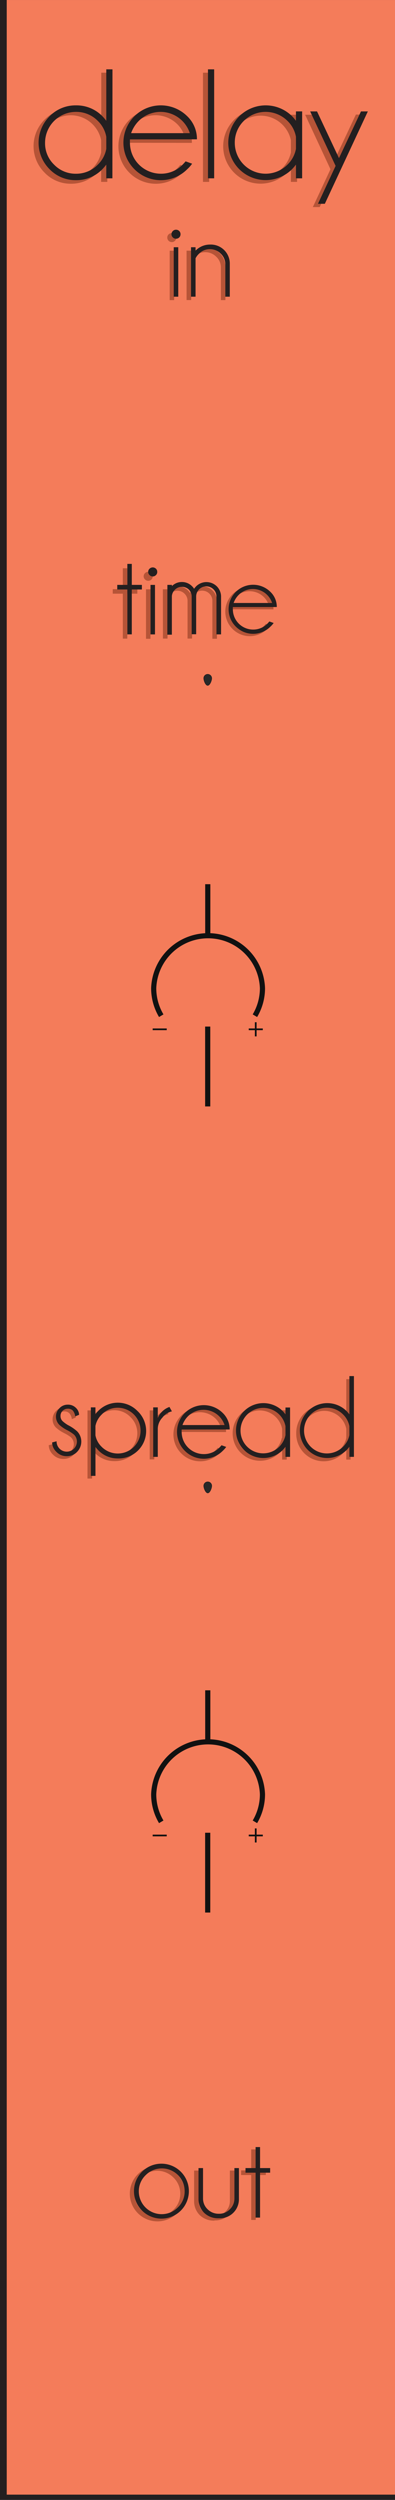 <?xml version="1.0" encoding="UTF-8" standalone="no"?>
<!-- Created with Inkscape (http://www.inkscape.org/) -->

<svg
   xmlns:dc="http://purl.org/dc/elements/1.1/"
   xmlns:cc="http://creativecommons.org/ns#"
   xmlns:rdf="http://www.w3.org/1999/02/22-rdf-syntax-ns#"
   xmlns:svg="http://www.w3.org/2000/svg"
   xmlns="http://www.w3.org/2000/svg"
   xmlns:sodipodi="http://sodipodi.sourceforge.net/DTD/sodipodi-0.dtd"
   xmlns:inkscape="http://www.inkscape.org/namespaces/inkscape"
   width="20.32mm"
   height="128.5mm"
   viewBox="0 0 20.32 128.5"
   version="1.1"
   id="svg8"
   inkscape:version="0.92.4 (5da689c313, 2019-01-14)"
   sodipodi:docname="delay.svg">
  <defs
     id="defs2">
    <clipPath
       id="clipPath833"
       clipPathUnits="userSpaceOnUse">
      <path
         inkscape:connector-curvature="0"
         id="path831"
         d="M 0,364.252 H 57.6 V 0 H 0 Z" />
    </clipPath>
    <clipPath
       id="clipPath859"
       clipPathUnits="userSpaceOnUse">
      <path
         inkscape:connector-curvature="0"
         id="path857"
         d="M 0,364.252 H 57.6 V 0 H 0 Z" />
    </clipPath>
    <clipPath
       id="clipPath907"
       clipPathUnits="userSpaceOnUse">
      <path
         inkscape:connector-curvature="0"
         id="path905"
         d="M 0,364.252 H 57.6 V 0 H 0 Z" />
    </clipPath>
    <clipPath
       id="clipPath969"
       clipPathUnits="userSpaceOnUse">
      <path
         inkscape:connector-curvature="0"
         id="path967"
         d="M 0,364.252 H 57.6 V 0 H 0 Z" />
    </clipPath>
    <clipPath
       id="clipPath1135"
       clipPathUnits="userSpaceOnUse">
      <path
         inkscape:connector-curvature="0"
         id="path1133"
         d="M 0,364.252 H 57.6 V 0 H 0 Z" />
    </clipPath>
    <clipPath
       id="clipPath1161"
       clipPathUnits="userSpaceOnUse">
      <path
         inkscape:connector-curvature="0"
         id="path1159"
         d="M 0,364.252 H 57.6 V 0 H 0 Z" />
    </clipPath>
    <clipPath
       id="clipPath1209"
       clipPathUnits="userSpaceOnUse">
      <path
         inkscape:connector-curvature="0"
         id="path1207"
         d="M 0,364.252 H 57.6 V 0 H 0 Z" />
    </clipPath>
    <clipPath
       id="clipPath1315"
       clipPathUnits="userSpaceOnUse">
      <path
         inkscape:connector-curvature="0"
         id="path1313"
         d="M 0,364.252 H 57.6 V 0 H 0 Z" />
    </clipPath>
    <clipPath
       id="clipPath1631"
       clipPathUnits="userSpaceOnUse">
      <path
         inkscape:connector-curvature="0"
         id="path1629"
         d="M 0,364.252 H 57.6 V 0 H 0 Z" />
    </clipPath>
    <clipPath
       id="clipPath1904"
       clipPathUnits="userSpaceOnUse">
      <path
         inkscape:connector-curvature="0"
         id="path1902"
         d="M 0,364.252 H 57.6 V 0 H 0 Z" />
    </clipPath>
    <clipPath
       id="clipPath1914"
       clipPathUnits="userSpaceOnUse">
      <path
         inkscape:connector-curvature="0"
         id="path1912"
         d="m 16.958,292.046 h 23.684 v 23.685 H 16.958 Z" />
    </clipPath>
    <clipPath
       id="clipPath1922"
       clipPathUnits="userSpaceOnUse">
      <path
         inkscape:connector-curvature="0"
         id="path1920"
         d="M 16.457,316.231 H 41.155 V 291.533 H 16.457 Z" />
    </clipPath>
    <clipPath
       id="clipPath1926"
       clipPathUnits="userSpaceOnUse">
      <path
         inkscape:connector-curvature="0"
         id="path1924"
         d="M 16.457,316.23 H 41.155 V 291.533 H 16.457 Z" />
    </clipPath>
    <mask
       id="mask1928"
       height="1"
       width="1"
       y="0"
       x="0"
       maskUnits="userSpaceOnUse">
      <g
         id="g1946">
        <g
           id="g1944"
           clip-path="url(#clipPath1922)">
          <path
             inkscape:connector-curvature="0"
             id="path1930"
             style="fill:#000000;fill-opacity:1;fill-rule:nonzero;stroke:none"
             d="M 16.458,316.23 H 41.156 V 291.533 H 16.458 Z" />
          <g
             id="g1942">
            <g
               id="g1932" />
            <g
               id="g1940">
              <g
                 id="g1938"
                 clip-path="url(#clipPath1926)">
                <g
                   id="g1936"
                   transform="translate(28.806,315.731)">
                  <path
                     inkscape:connector-curvature="0"
                     id="path1934"
                     style="fill:#ffffff;fill-opacity:1;fill-rule:nonzero;stroke:none"
                     d="m 0,0 c 6.544,0 11.849,-5.305 11.849,-11.849 0,-6.544 -5.305,-11.848 -11.849,-11.848 -6.544,0 -11.849,5.304 -11.849,11.848 C -11.849,-5.305 -6.544,0 0,0" />
                </g>
              </g>
            </g>
          </g>
        </g>
      </g>
    </mask>
    <clipPath
       id="clipPath1954"
       clipPathUnits="userSpaceOnUse">
      <path
         inkscape:connector-curvature="0"
         id="path1952"
         d="M 16.457,316.231 H 41.155 V 291.533 H 16.457 Z" />
    </clipPath>
    <clipPath
       id="clipPath1974"
       clipPathUnits="userSpaceOnUse">
      <path
         inkscape:connector-curvature="0"
         id="path1972"
         d="M 17.742,314.946 H 39.87 V 292.818 H 17.742 Z" />
    </clipPath>
    <clipPath
       id="clipPath1978"
       clipPathUnits="userSpaceOnUse">
      <path
         inkscape:connector-curvature="0"
         id="path1976"
         d="M 17.742,314.946 H 39.87 V 292.818 H 17.742 Z" />
    </clipPath>
    <mask
       id="mask1980"
       height="1"
       width="1"
       y="0"
       x="0"
       maskUnits="userSpaceOnUse">
      <g
         id="g1998">
        <g
           id="g1996"
           clip-path="url(#clipPath1974)">
          <path
             inkscape:connector-curvature="0"
             id="path1982"
             style="fill:#000000;fill-opacity:1;fill-rule:nonzero;stroke:none"
             d="M 17.742,314.946 H 39.87 V 292.818 H 17.742 Z" />
          <g
             id="g1994">
            <g
               id="g1984" />
            <g
               id="g1992">
              <g
                 id="g1990"
                 clip-path="url(#clipPath1978)">
                <g
                   id="g1988"
                   transform="translate(28.806,314.696)">
                  <path
                     inkscape:connector-curvature="0"
                     id="path1986"
                     style="fill:#ffffff;fill-opacity:1;fill-rule:nonzero;stroke:none"
                     d="m 0,0 c 5.972,0 10.814,-4.841 10.814,-10.814 0,-5.972 -4.842,-10.814 -10.814,-10.814 -5.972,0 -10.814,4.842 -10.814,10.814 C -10.814,-4.841 -5.972,0 0,0" />
                </g>
              </g>
            </g>
          </g>
        </g>
      </g>
    </mask>
    <clipPath
       id="clipPath2006"
       clipPathUnits="userSpaceOnUse">
      <path
         inkscape:connector-curvature="0"
         id="path2004"
         d="M 17.742,314.946 H 39.87 V 292.818 H 17.742 Z" />
    </clipPath>
    <clipPath
       id="clipPath2026"
       clipPathUnits="userSpaceOnUse">
      <path
         inkscape:connector-curvature="0"
         id="path2024"
         d="m 17.992,303.882 c 0,-5.972 4.842,-10.814 10.814,-10.814 v 0 c 5.973,0 10.814,4.842 10.814,10.814 v 0 c 0,5.973 -4.841,10.814 -10.814,10.814 v 0 c -5.972,0 -10.814,-4.841 -10.814,-10.814" />
    </clipPath>
    <clipPath
       id="clipPath2038"
       clipPathUnits="userSpaceOnUse">
      <path
         inkscape:connector-curvature="0"
         id="path2036"
         d="m 16.958,292.046 h 23.684 v 23.685 H 16.958 Z" />
    </clipPath>
    <clipPath
       id="clipPath2046"
       clipPathUnits="userSpaceOnUse">
      <path
         inkscape:connector-curvature="0"
         id="path2044"
         d="M 20.414,312.275 H 37.199 V 295.489 H 20.414 Z" />
    </clipPath>
    <clipPath
       id="clipPath2050"
       clipPathUnits="userSpaceOnUse">
      <path
         inkscape:connector-curvature="0"
         id="path2048"
         d="M 20.414,312.274 H 37.199 V 295.489 H 20.414 Z" />
    </clipPath>
    <mask
       id="mask2052"
       height="1"
       width="1"
       y="0"
       x="0"
       maskUnits="userSpaceOnUse">
      <g
         id="g2070">
        <g
           id="g2068"
           clip-path="url(#clipPath2046)">
          <path
             inkscape:connector-curvature="0"
             id="path2054"
             style="fill:#000000;fill-opacity:1;fill-rule:nonzero;stroke:none"
             d="M 20.414,312.274 H 37.2 V 295.489 H 20.414 Z" />
          <g
             id="g2066">
            <g
               id="g2056" />
            <g
               id="g2064">
              <g
                 id="g2062"
                 clip-path="url(#clipPath2050)">
                <g
                   id="g2060"
                   transform="translate(28.806,311.774)">
                  <path
                     inkscape:connector-curvature="0"
                     id="path2058"
                     style="fill:#ffffff;fill-opacity:0.77;fill-rule:nonzero;stroke:none"
                     d="m 0,0 c 4.359,0 7.893,-3.534 7.893,-7.893 0,-4.358 -3.534,-7.892 -7.893,-7.892 -4.359,0 -7.893,3.534 -7.893,7.892 C -7.893,-3.534 -4.359,0 0,0" />
                </g>
              </g>
            </g>
          </g>
        </g>
      </g>
    </mask>
    <clipPath
       id="clipPath2078"
       clipPathUnits="userSpaceOnUse">
      <path
         inkscape:connector-curvature="0"
         id="path2076"
         d="M 20.414,312.275 H 37.199 V 295.489 H 20.414 Z" />
    </clipPath>
    <clipPath
       id="clipPath2082"
       clipPathUnits="userSpaceOnUse">
      <path
         inkscape:connector-curvature="0"
         id="path2080"
         d="M 20.914,311.775 H 36.699 V 295.989 H 20.914 Z" />
    </clipPath>
    <clipPath
       id="clipPath2110"
       clipPathUnits="userSpaceOnUse">
      <path
         inkscape:connector-curvature="0"
         id="path2108"
         d="M 23.009,309.679 H 34.604 V 298.085 H 23.009 Z" />
    </clipPath>
    <clipPath
       id="clipPath2114"
       clipPathUnits="userSpaceOnUse">
      <path
         inkscape:connector-curvature="0"
         id="path2112"
         d="M 23.009,309.679 H 34.603 V 298.084 H 23.009 Z" />
    </clipPath>
    <mask
       id="mask2116"
       height="1"
       width="1"
       y="0"
       x="0"
       maskUnits="userSpaceOnUse">
      <g
         id="g2134">
        <g
           id="g2132"
           clip-path="url(#clipPath2110)">
          <path
             inkscape:connector-curvature="0"
             id="path2118"
             style="fill:#000000;fill-opacity:1;fill-rule:nonzero;stroke:none"
             d="M 23.009,309.679 H 34.604 V 298.084 H 23.009 Z" />
          <g
             id="g2130">
            <g
               id="g2120" />
            <g
               id="g2128">
              <g
                 id="g2126"
                 clip-path="url(#clipPath2114)">
                <g
                   id="g2124"
                   transform="translate(28.806,309.179)">
                  <path
                     inkscape:connector-curvature="0"
                     id="path2122"
                     style="fill:#ffffff;fill-opacity:1;fill-rule:nonzero;stroke:none"
                     d="m 0,0 c 2.926,0 5.297,-2.372 5.297,-5.297 0,-2.926 -2.371,-5.298 -5.297,-5.298 -2.925,0 -5.297,2.372 -5.297,5.298 C -5.297,-2.372 -2.925,0 0,0" />
                </g>
              </g>
            </g>
          </g>
        </g>
      </g>
    </mask>
    <clipPath
       id="clipPath2142"
       clipPathUnits="userSpaceOnUse">
      <path
         inkscape:connector-curvature="0"
         id="path2140"
         d="M 23.009,309.679 H 34.604 V 298.085 H 23.009 Z" />
    </clipPath>
    <clipPath
       id="clipPath2162"
       clipPathUnits="userSpaceOnUse">
      <path
         inkscape:connector-curvature="0"
         id="path2160"
         d="M 16.958,13.279 H 40.642 V 36.963 H 16.958 Z" />
    </clipPath>
    <clipPath
       id="clipPath2170"
       clipPathUnits="userSpaceOnUse">
      <path
         inkscape:connector-curvature="0"
         id="path2168"
         d="M 16.457,37.463 H 41.155 V 12.765 H 16.457 Z" />
    </clipPath>
    <clipPath
       id="clipPath2174"
       clipPathUnits="userSpaceOnUse">
      <path
         inkscape:connector-curvature="0"
         id="path2172"
         d="M 16.457,37.463 H 41.155 V 12.766 H 16.457 Z" />
    </clipPath>
    <mask
       id="mask2176"
       height="1"
       width="1"
       y="0"
       x="0"
       maskUnits="userSpaceOnUse">
      <g
         id="g2194">
        <g
           id="g2192"
           clip-path="url(#clipPath2170)">
          <path
             inkscape:connector-curvature="0"
             id="path2178"
             style="fill:#000000;fill-opacity:1;fill-rule:nonzero;stroke:none"
             d="M 16.458,37.463 H 41.156 V 12.766 H 16.458 Z" />
          <g
             id="g2190">
            <g
               id="g2180" />
            <g
               id="g2188">
              <g
                 id="g2186"
                 clip-path="url(#clipPath2174)">
                <g
                   id="g2184"
                   transform="translate(28.806,36.963)">
                  <path
                     inkscape:connector-curvature="0"
                     id="path2182"
                     style="fill:#ffffff;fill-opacity:1;fill-rule:nonzero;stroke:none"
                     d="m 0,0 c 6.544,0 11.849,-5.305 11.849,-11.849 0,-6.544 -5.305,-11.848 -11.849,-11.848 -6.544,0 -11.849,5.304 -11.849,11.848 C -11.849,-5.305 -6.544,0 0,0" />
                </g>
              </g>
            </g>
          </g>
        </g>
      </g>
    </mask>
    <clipPath
       id="clipPath2202"
       clipPathUnits="userSpaceOnUse">
      <path
         inkscape:connector-curvature="0"
         id="path2200"
         d="M 16.457,37.463 H 41.155 V 12.765 H 16.457 Z" />
    </clipPath>
    <clipPath
       id="clipPath2222"
       clipPathUnits="userSpaceOnUse">
      <path
         inkscape:connector-curvature="0"
         id="path2220"
         d="M 17.742,36.178 H 39.87 V 14.05 H 17.742 Z" />
    </clipPath>
    <clipPath
       id="clipPath2226"
       clipPathUnits="userSpaceOnUse">
      <path
         inkscape:connector-curvature="0"
         id="path2224"
         d="M 17.742,36.178 H 39.87 V 14.05 H 17.742 Z" />
    </clipPath>
    <mask
       id="mask2228"
       height="1"
       width="1"
       y="0"
       x="0"
       maskUnits="userSpaceOnUse">
      <g
         id="g2246">
        <g
           id="g2244"
           clip-path="url(#clipPath2222)">
          <path
             inkscape:connector-curvature="0"
             id="path2230"
             style="fill:#000000;fill-opacity:1;fill-rule:nonzero;stroke:none"
             d="M 17.742,36.178 H 39.87 V 14.05 H 17.742 Z" />
          <g
             id="g2242">
            <g
               id="g2232" />
            <g
               id="g2240">
              <g
                 id="g2238"
                 clip-path="url(#clipPath2226)">
                <g
                   id="g2236"
                   transform="translate(28.806,35.928)">
                  <path
                     inkscape:connector-curvature="0"
                     id="path2234"
                     style="fill:#ffffff;fill-opacity:1;fill-rule:nonzero;stroke:none"
                     d="m 0,0 c 5.972,0 10.814,-4.841 10.814,-10.813 0,-5.973 -4.842,-10.815 -10.814,-10.815 -5.972,0 -10.814,4.842 -10.814,10.815 C -10.814,-4.841 -5.972,0 0,0" />
                </g>
              </g>
            </g>
          </g>
        </g>
      </g>
    </mask>
    <clipPath
       id="clipPath2254"
       clipPathUnits="userSpaceOnUse">
      <path
         inkscape:connector-curvature="0"
         id="path2252"
         d="M 17.742,36.178 H 39.87 V 14.05 H 17.742 Z" />
    </clipPath>
    <clipPath
       id="clipPath2274"
       clipPathUnits="userSpaceOnUse">
      <path
         inkscape:connector-curvature="0"
         id="path2272"
         d="m 17.992,25.115 c 0,-5.974 4.842,-10.815 10.814,-10.815 v 0 c 5.973,0 10.814,4.841 10.814,10.815 v 0 c 0,5.972 -4.841,10.813 -10.814,10.813 v 0 c -5.972,0 -10.814,-4.841 -10.814,-10.813" />
    </clipPath>
    <clipPath
       id="clipPath2286"
       clipPathUnits="userSpaceOnUse">
      <path
         inkscape:connector-curvature="0"
         id="path2284"
         d="M 16.958,13.279 H 40.642 V 36.963 H 16.958 Z" />
    </clipPath>
    <clipPath
       id="clipPath2294"
       clipPathUnits="userSpaceOnUse">
      <path
         inkscape:connector-curvature="0"
         id="path2292"
         d="M 20.414,33.507 H 37.199 V 16.721 H 20.414 Z" />
    </clipPath>
    <clipPath
       id="clipPath2298"
       clipPathUnits="userSpaceOnUse">
      <path
         inkscape:connector-curvature="0"
         id="path2296"
         d="M 20.414,33.507 H 37.199 V 16.722 H 20.414 Z" />
    </clipPath>
    <mask
       id="mask2300"
       height="1"
       width="1"
       y="0"
       x="0"
       maskUnits="userSpaceOnUse">
      <g
         id="g2318">
        <g
           id="g2316"
           clip-path="url(#clipPath2294)">
          <path
             inkscape:connector-curvature="0"
             id="path2302"
             style="fill:#000000;fill-opacity:1;fill-rule:nonzero;stroke:none"
             d="M 20.414,33.507 H 37.2 V 16.722 H 20.414 Z" />
          <g
             id="g2314">
            <g
               id="g2304" />
            <g
               id="g2312">
              <g
                 id="g2310"
                 clip-path="url(#clipPath2298)">
                <g
                   id="g2308"
                   transform="translate(28.806,33.007)">
                  <path
                     inkscape:connector-curvature="0"
                     id="path2306"
                     style="fill:#ffffff;fill-opacity:0.77;fill-rule:nonzero;stroke:none"
                     d="m 0,0 c 4.359,0 7.893,-3.534 7.893,-7.893 0,-4.359 -3.534,-7.892 -7.893,-7.892 -4.359,0 -7.893,3.533 -7.893,7.892 C -7.893,-3.534 -4.359,0 0,0" />
                </g>
              </g>
            </g>
          </g>
        </g>
      </g>
    </mask>
    <clipPath
       id="clipPath2326"
       clipPathUnits="userSpaceOnUse">
      <path
         inkscape:connector-curvature="0"
         id="path2324"
         d="M 20.414,33.507 H 37.199 V 16.721 H 20.414 Z" />
    </clipPath>
    <clipPath
       id="clipPath2330"
       clipPathUnits="userSpaceOnUse">
      <path
         inkscape:connector-curvature="0"
         id="path2328"
         d="M 20.914,33.007 H 36.699 V 17.221 H 20.914 Z" />
    </clipPath>
    <clipPath
       id="clipPath2358"
       clipPathUnits="userSpaceOnUse">
      <path
         inkscape:connector-curvature="0"
         id="path2356"
         d="M 23.009,30.911 H 34.604 V 19.317 H 23.009 Z" />
    </clipPath>
    <clipPath
       id="clipPath2362"
       clipPathUnits="userSpaceOnUse">
      <path
         inkscape:connector-curvature="0"
         id="path2360"
         d="M 23.009,30.911 H 34.603 V 19.316 H 23.009 Z" />
    </clipPath>
    <mask
       id="mask2364"
       height="1"
       width="1"
       y="0"
       x="0"
       maskUnits="userSpaceOnUse">
      <g
         id="g2382">
        <g
           id="g2380"
           clip-path="url(#clipPath2358)">
          <path
             inkscape:connector-curvature="0"
             id="path2366"
             style="fill:#000000;fill-opacity:1;fill-rule:nonzero;stroke:none"
             d="M 23.009,30.911 H 34.604 V 19.316 H 23.009 Z" />
          <g
             id="g2378">
            <g
               id="g2368" />
            <g
               id="g2376">
              <g
                 id="g2374"
                 clip-path="url(#clipPath2362)">
                <g
                   id="g2372"
                   transform="translate(28.806,30.411)">
                  <path
                     inkscape:connector-curvature="0"
                     id="path2370"
                     style="fill:#ffffff;fill-opacity:1;fill-rule:nonzero;stroke:none"
                     d="m 0,0 c 2.926,0 5.297,-2.371 5.297,-5.297 0,-2.926 -2.371,-5.298 -5.297,-5.298 -2.925,0 -5.297,2.372 -5.297,5.298 C -5.297,-2.371 -2.925,0 0,0" />
                </g>
              </g>
            </g>
          </g>
        </g>
      </g>
    </mask>
    <clipPath
       id="clipPath2390"
       clipPathUnits="userSpaceOnUse">
      <path
         inkscape:connector-curvature="0"
         id="path2388"
         d="M 23.009,30.911 H 34.604 V 19.317 H 23.009 Z" />
    </clipPath>
    <clipPath
       id="clipPath2410"
       clipPathUnits="userSpaceOnUse">
      <path
         inkscape:connector-curvature="0"
         id="path2408"
         d="M 17.204,60.475 H 40.889 V 84.159 H 17.204 Z" />
    </clipPath>
    <clipPath
       id="clipPath2418"
       clipPathUnits="userSpaceOnUse">
      <path
         inkscape:connector-curvature="0"
         id="path2416"
         d="M 16.705,84.659 H 41.402 V 59.962 H 16.705 Z" />
    </clipPath>
    <clipPath
       id="clipPath2422"
       clipPathUnits="userSpaceOnUse">
      <path
         inkscape:connector-curvature="0"
         id="path2420"
         d="M 16.705,84.659 H 41.402 V 59.962 H 16.705 Z" />
    </clipPath>
    <mask
       id="mask2424"
       height="1"
       width="1"
       y="0"
       x="0"
       maskUnits="userSpaceOnUse">
      <g
         id="g2442">
        <g
           id="g2440"
           clip-path="url(#clipPath2418)">
          <path
             inkscape:connector-curvature="0"
             id="path2426"
             style="fill:#000000;fill-opacity:1;fill-rule:nonzero;stroke:none"
             d="M 16.705,84.659 H 41.403 V 59.962 H 16.705 Z" />
          <g
             id="g2438">
            <g
               id="g2428" />
            <g
               id="g2436">
              <g
                 id="g2434"
                 clip-path="url(#clipPath2422)">
                <g
                   id="g2432"
                   transform="translate(29.054,84.159)">
                  <path
                     inkscape:connector-curvature="0"
                     id="path2430"
                     style="fill:#ffffff;fill-opacity:1;fill-rule:nonzero;stroke:none"
                     d="m 0,0 c 6.544,0 11.849,-5.305 11.849,-11.849 0,-6.544 -5.305,-11.848 -11.849,-11.848 -6.544,0 -11.849,5.304 -11.849,11.848 C -11.849,-5.305 -6.544,0 0,0" />
                </g>
              </g>
            </g>
          </g>
        </g>
      </g>
    </mask>
    <clipPath
       id="clipPath2450"
       clipPathUnits="userSpaceOnUse">
      <path
         inkscape:connector-curvature="0"
         id="path2448"
         d="M 16.705,84.659 H 41.402 V 59.962 H 16.705 Z" />
    </clipPath>
    <clipPath
       id="clipPath2470"
       clipPathUnits="userSpaceOnUse">
      <path
         inkscape:connector-curvature="0"
         id="path2468"
         d="M 17.989,83.375 H 40.118 V 61.246 H 17.989 Z" />
    </clipPath>
    <clipPath
       id="clipPath2474"
       clipPathUnits="userSpaceOnUse">
      <path
         inkscape:connector-curvature="0"
         id="path2472"
         d="M 17.99,83.375 H 40.118 V 61.246 H 17.99 Z" />
    </clipPath>
    <mask
       id="mask2476"
       height="1"
       width="1"
       y="0"
       x="0"
       maskUnits="userSpaceOnUse">
      <g
         id="g2494">
        <g
           id="g2492"
           clip-path="url(#clipPath2470)">
          <path
             inkscape:connector-curvature="0"
             id="path2478"
             style="fill:#000000;fill-opacity:1;fill-rule:nonzero;stroke:none"
             d="M 17.99,83.375 H 40.118 V 61.246 H 17.99 Z" />
          <g
             id="g2490">
            <g
               id="g2480" />
            <g
               id="g2488">
              <g
                 id="g2486"
                 clip-path="url(#clipPath2474)">
                <g
                   id="g2484"
                   transform="translate(29.054,83.125)">
                  <path
                     inkscape:connector-curvature="0"
                     id="path2482"
                     style="fill:#ffffff;fill-opacity:1;fill-rule:nonzero;stroke:none"
                     d="m 0,0 c 5.973,0 10.814,-4.842 10.814,-10.814 0,-5.973 -4.841,-10.815 -10.814,-10.815 -5.973,0 -10.814,4.842 -10.814,10.815 C -10.814,-4.842 -5.973,0 0,0" />
                </g>
              </g>
            </g>
          </g>
        </g>
      </g>
    </mask>
    <clipPath
       id="clipPath2502"
       clipPathUnits="userSpaceOnUse">
      <path
         inkscape:connector-curvature="0"
         id="path2500"
         d="M 17.989,83.375 H 40.118 V 61.246 H 17.989 Z" />
    </clipPath>
    <clipPath
       id="clipPath2522"
       clipPathUnits="userSpaceOnUse">
      <path
         inkscape:connector-curvature="0"
         id="path2520"
         d="m 18.239,72.311 c 0,-5.973 4.842,-10.815 10.815,-10.815 v 0 c 5.972,0 10.814,4.842 10.814,10.815 v 0 c 0,5.972 -4.842,10.814 -10.814,10.814 v 0 c -5.973,0 -10.815,-4.842 -10.815,-10.814" />
    </clipPath>
    <clipPath
       id="clipPath2534"
       clipPathUnits="userSpaceOnUse">
      <path
         inkscape:connector-curvature="0"
         id="path2532"
         d="M 17.204,60.475 H 40.889 V 84.159 H 17.204 Z" />
    </clipPath>
    <clipPath
       id="clipPath2542"
       clipPathUnits="userSpaceOnUse">
      <path
         inkscape:connector-curvature="0"
         id="path2540"
         d="M 20.661,80.703 H 37.446 V 63.918 H 20.661 Z" />
    </clipPath>
    <clipPath
       id="clipPath2546"
       clipPathUnits="userSpaceOnUse">
      <path
         inkscape:connector-curvature="0"
         id="path2544"
         d="M 20.661,80.703 H 37.446 V 63.918 H 20.661 Z" />
    </clipPath>
    <mask
       id="mask2548"
       height="1"
       width="1"
       y="0"
       x="0"
       maskUnits="userSpaceOnUse">
      <g
         id="g2566">
        <g
           id="g2564"
           clip-path="url(#clipPath2542)">
          <path
             inkscape:connector-curvature="0"
             id="path2550"
             style="fill:#000000;fill-opacity:1;fill-rule:nonzero;stroke:none"
             d="M 20.661,80.703 H 37.446 V 63.918 H 20.661 Z" />
          <g
             id="g2562">
            <g
               id="g2552" />
            <g
               id="g2560">
              <g
                 id="g2558"
                 clip-path="url(#clipPath2546)">
                <g
                   id="g2556"
                   transform="translate(29.054,80.203)">
                  <path
                     inkscape:connector-curvature="0"
                     id="path2554"
                     style="fill:#ffffff;fill-opacity:0.77;fill-rule:nonzero;stroke:none"
                     d="m 0,0 c 4.358,0 7.893,-3.533 7.893,-7.893 0,-4.359 -3.535,-7.892 -7.893,-7.892 -4.359,0 -7.893,3.533 -7.893,7.892 C -7.893,-3.533 -4.359,0 0,0" />
                </g>
              </g>
            </g>
          </g>
        </g>
      </g>
    </mask>
    <clipPath
       id="clipPath2574"
       clipPathUnits="userSpaceOnUse">
      <path
         inkscape:connector-curvature="0"
         id="path2572"
         d="M 20.661,80.703 H 37.446 V 63.918 H 20.661 Z" />
    </clipPath>
    <clipPath
       id="clipPath2578"
       clipPathUnits="userSpaceOnUse">
      <path
         inkscape:connector-curvature="0"
         id="path2576"
         d="M 21.161,80.203 H 36.946 V 64.418 H 21.161 Z" />
    </clipPath>
    <clipPath
       id="clipPath2606"
       clipPathUnits="userSpaceOnUse">
      <path
         inkscape:connector-curvature="0"
         id="path2604"
         d="M 23.256,78.108 H 34.851 V 66.513 H 23.256 Z" />
    </clipPath>
    <clipPath
       id="clipPath2610"
       clipPathUnits="userSpaceOnUse">
      <path
         inkscape:connector-curvature="0"
         id="path2608"
         d="M 23.256,78.107 H 34.851 V 66.513 H 23.256 Z" />
    </clipPath>
    <mask
       id="mask2612"
       height="1"
       width="1"
       y="0"
       x="0"
       maskUnits="userSpaceOnUse">
      <g
         id="g2630">
        <g
           id="g2628"
           clip-path="url(#clipPath2606)">
          <path
             inkscape:connector-curvature="0"
             id="path2614"
             style="fill:#000000;fill-opacity:1;fill-rule:nonzero;stroke:none"
             d="M 23.256,78.107 H 34.85 V 66.512 H 23.256 Z" />
          <g
             id="g2626">
            <g
               id="g2616" />
            <g
               id="g2624">
              <g
                 id="g2622"
                 clip-path="url(#clipPath2610)">
                <g
                   id="g2620"
                   transform="translate(29.054,77.607)">
                  <path
                     inkscape:connector-curvature="0"
                     id="path2618"
                     style="fill:#ffffff;fill-opacity:1;fill-rule:nonzero;stroke:none"
                     d="m 0,0 c 2.926,0 5.297,-2.371 5.297,-5.297 0,-2.926 -2.371,-5.298 -5.297,-5.298 -2.926,0 -5.297,2.372 -5.297,5.298 C -5.297,-2.371 -2.926,0 0,0" />
                </g>
              </g>
            </g>
          </g>
        </g>
      </g>
    </mask>
    <clipPath
       id="clipPath2638"
       clipPathUnits="userSpaceOnUse">
      <path
         inkscape:connector-curvature="0"
         id="path2636"
         d="M 23.256,78.108 H 34.851 V 66.513 H 23.256 Z" />
    </clipPath>
    <clipPath
       id="clipPath2658"
       clipPathUnits="userSpaceOnUse">
      <path
         inkscape:connector-curvature="0"
         id="path2656"
         d="m 17.204,174.421 h 23.685 v 23.684 H 17.204 Z" />
    </clipPath>
    <clipPath
       id="clipPath2666"
       clipPathUnits="userSpaceOnUse">
      <path
         inkscape:connector-curvature="0"
         id="path2664"
         d="M 16.705,198.606 H 41.402 V 173.908 H 16.705 Z" />
    </clipPath>
    <clipPath
       id="clipPath2670"
       clipPathUnits="userSpaceOnUse">
      <path
         inkscape:connector-curvature="0"
         id="path2668"
         d="M 16.705,198.605 H 41.402 V 173.908 H 16.705 Z" />
    </clipPath>
    <mask
       id="mask2672"
       height="1"
       width="1"
       y="0"
       x="0"
       maskUnits="userSpaceOnUse">
      <g
         id="g2690">
        <g
           id="g2688"
           clip-path="url(#clipPath2666)">
          <path
             inkscape:connector-curvature="0"
             id="path2674"
             style="fill:#000000;fill-opacity:1;fill-rule:nonzero;stroke:none"
             d="M 16.705,198.605 H 41.403 V 173.908 H 16.705 Z" />
          <g
             id="g2686">
            <g
               id="g2676" />
            <g
               id="g2684">
              <g
                 id="g2682"
                 clip-path="url(#clipPath2670)">
                <g
                   id="g2680"
                   transform="translate(29.054,198.106)">
                  <path
                     inkscape:connector-curvature="0"
                     id="path2678"
                     style="fill:#ffffff;fill-opacity:1;fill-rule:nonzero;stroke:none"
                     d="m 0,0 c 6.544,0 11.849,-5.305 11.849,-11.849 0,-6.544 -5.305,-11.848 -11.849,-11.848 -6.544,0 -11.849,5.304 -11.849,11.848 C -11.849,-5.305 -6.544,0 0,0" />
                </g>
              </g>
            </g>
          </g>
        </g>
      </g>
    </mask>
    <clipPath
       id="clipPath2698"
       clipPathUnits="userSpaceOnUse">
      <path
         inkscape:connector-curvature="0"
         id="path2696"
         d="M 16.705,198.606 H 41.402 V 173.908 H 16.705 Z" />
    </clipPath>
    <clipPath
       id="clipPath2718"
       clipPathUnits="userSpaceOnUse">
      <path
         inkscape:connector-curvature="0"
         id="path2716"
         d="M 17.989,197.321 H 40.118 V 175.193 H 17.989 Z" />
    </clipPath>
    <clipPath
       id="clipPath2722"
       clipPathUnits="userSpaceOnUse">
      <path
         inkscape:connector-curvature="0"
         id="path2720"
         d="M 17.99,197.321 H 40.118 V 175.192 H 17.99 Z" />
    </clipPath>
    <mask
       id="mask2724"
       height="1"
       width="1"
       y="0"
       x="0"
       maskUnits="userSpaceOnUse">
      <g
         id="g2742">
        <g
           id="g2740"
           clip-path="url(#clipPath2718)">
          <path
             inkscape:connector-curvature="0"
             id="path2726"
             style="fill:#000000;fill-opacity:1;fill-rule:nonzero;stroke:none"
             d="M 17.99,197.321 H 40.118 V 175.193 H 17.99 Z" />
          <g
             id="g2738">
            <g
               id="g2728" />
            <g
               id="g2736">
              <g
                 id="g2734"
                 clip-path="url(#clipPath2722)">
                <g
                   id="g2732"
                   transform="translate(29.054,197.071)">
                  <path
                     inkscape:connector-curvature="0"
                     id="path2730"
                     style="fill:#ffffff;fill-opacity:1;fill-rule:nonzero;stroke:none"
                     d="m 0,0 c 5.973,0 10.814,-4.842 10.814,-10.814 0,-5.973 -4.841,-10.814 -10.814,-10.814 -5.973,0 -10.814,4.841 -10.814,10.814 C -10.814,-4.842 -5.973,0 0,0" />
                </g>
              </g>
            </g>
          </g>
        </g>
      </g>
    </mask>
    <clipPath
       id="clipPath2750"
       clipPathUnits="userSpaceOnUse">
      <path
         inkscape:connector-curvature="0"
         id="path2748"
         d="M 17.989,197.321 H 40.118 V 175.193 H 17.989 Z" />
    </clipPath>
    <clipPath
       id="clipPath2770"
       clipPathUnits="userSpaceOnUse">
      <path
         inkscape:connector-curvature="0"
         id="path2768"
         d="m 18.239,186.257 c 0,-5.973 4.842,-10.815 10.815,-10.815 v 0 c 5.972,0 10.814,4.842 10.814,10.815 v 0 c 0,5.972 -4.842,10.814 -10.814,10.814 v 0 c -5.973,0 -10.815,-4.842 -10.815,-10.814" />
    </clipPath>
    <clipPath
       id="clipPath2782"
       clipPathUnits="userSpaceOnUse">
      <path
         inkscape:connector-curvature="0"
         id="path2780"
         d="m 17.204,174.421 h 23.685 v 23.684 H 17.204 Z" />
    </clipPath>
    <clipPath
       id="clipPath2790"
       clipPathUnits="userSpaceOnUse">
      <path
         inkscape:connector-curvature="0"
         id="path2788"
         d="M 20.661,194.649 H 37.446 V 177.864 H 20.661 Z" />
    </clipPath>
    <clipPath
       id="clipPath2794"
       clipPathUnits="userSpaceOnUse">
      <path
         inkscape:connector-curvature="0"
         id="path2792"
         d="M 20.661,194.649 H 37.446 V 177.864 H 20.661 Z" />
    </clipPath>
    <mask
       id="mask2796"
       height="1"
       width="1"
       y="0"
       x="0"
       maskUnits="userSpaceOnUse">
      <g
         id="g2814">
        <g
           id="g2812"
           clip-path="url(#clipPath2790)">
          <path
             inkscape:connector-curvature="0"
             id="path2798"
             style="fill:#000000;fill-opacity:1;fill-rule:nonzero;stroke:none"
             d="M 20.661,194.649 H 37.446 V 177.864 H 20.661 Z" />
          <g
             id="g2810">
            <g
               id="g2800" />
            <g
               id="g2808">
              <g
                 id="g2806"
                 clip-path="url(#clipPath2794)">
                <g
                   id="g2804"
                   transform="translate(29.054,194.149)">
                  <path
                     inkscape:connector-curvature="0"
                     id="path2802"
                     style="fill:#ffffff;fill-opacity:0.77;fill-rule:nonzero;stroke:none"
                     d="m 0,0 c 4.358,0 7.893,-3.534 7.893,-7.893 0,-4.359 -3.535,-7.892 -7.893,-7.892 -4.359,0 -7.893,3.533 -7.893,7.892 C -7.893,-3.534 -4.359,0 0,0" />
                </g>
              </g>
            </g>
          </g>
        </g>
      </g>
    </mask>
    <clipPath
       id="clipPath2822"
       clipPathUnits="userSpaceOnUse">
      <path
         inkscape:connector-curvature="0"
         id="path2820"
         d="M 20.661,194.649 H 37.446 V 177.864 H 20.661 Z" />
    </clipPath>
    <clipPath
       id="clipPath2826"
       clipPathUnits="userSpaceOnUse">
      <path
         inkscape:connector-curvature="0"
         id="path2824"
         d="M 21.161,194.149 H 36.946 V 178.364 H 21.161 Z" />
    </clipPath>
    <clipPath
       id="clipPath2854"
       clipPathUnits="userSpaceOnUse">
      <path
         inkscape:connector-curvature="0"
         id="path2852"
         d="M 23.256,192.054 H 34.851 V 180.459 H 23.256 Z" />
    </clipPath>
    <clipPath
       id="clipPath2858"
       clipPathUnits="userSpaceOnUse">
      <path
         inkscape:connector-curvature="0"
         id="path2856"
         d="M 23.256,192.054 H 34.851 V 180.459 H 23.256 Z" />
    </clipPath>
    <mask
       id="mask2860"
       height="1"
       width="1"
       y="0"
       x="0"
       maskUnits="userSpaceOnUse">
      <g
         id="g2878">
        <g
           id="g2876"
           clip-path="url(#clipPath2854)">
          <path
             inkscape:connector-curvature="0"
             id="path2862"
             style="fill:#000000;fill-opacity:1;fill-rule:nonzero;stroke:none"
             d="M 23.256,192.054 H 34.85 V 180.459 H 23.256 Z" />
          <g
             id="g2874">
            <g
               id="g2864" />
            <g
               id="g2872">
              <g
                 id="g2870"
                 clip-path="url(#clipPath2858)">
                <g
                   id="g2868"
                   transform="translate(29.054,191.554)">
                  <path
                     inkscape:connector-curvature="0"
                     id="path2866"
                     style="fill:#ffffff;fill-opacity:1;fill-rule:nonzero;stroke:none"
                     d="m 0,0 c 2.926,0 5.297,-2.372 5.297,-5.297 0,-2.926 -2.371,-5.298 -5.297,-5.298 -2.926,0 -5.297,2.372 -5.297,5.298 C -5.297,-2.372 -2.926,0 0,0" />
                </g>
              </g>
            </g>
          </g>
        </g>
      </g>
    </mask>
    <clipPath
       id="clipPath2886"
       clipPathUnits="userSpaceOnUse">
      <path
         inkscape:connector-curvature="0"
         id="path2884"
         d="M 23.256,192.054 H 34.851 V 180.459 H 23.256 Z" />
    </clipPath>
  </defs>
  <sodipodi:namedview
     id="base"
     pagecolor="#ffffff"
     bordercolor="#666666"
     borderopacity="1.0"
     inkscape:pageopacity="0.0"
     inkscape:pageshadow="2"
     inkscape:zoom="5.6"
     inkscape:cx="-16.708032"
     inkscape:cy="101.3884"
     inkscape:document-units="mm"
     inkscape:current-layer="layer1"
     showgrid="false"
     inkscape:window-width="1920"
     inkscape:window-height="1001"
     inkscape:window-x="-9"
     inkscape:window-y="-9"
     inkscape:window-maximized="1" />
  <g
     inkscape:label="Livello 1"
     inkscape:groupmode="layer"
     id="layer1"
     transform="translate(0,-168.5)">
    <g
       id="back-4"
       data-name="back"
       transform="matrix(0.353,0,0,0.353,0.17,168.324)">
      <rect
         y="0"
         x="0"
         width="57.6"
         height="364.25"
         style="fill:#f47c5a;stroke:#231f20;stroke-miterlimit:10"
         id="rect16241" />
    </g>
    <g
       id="seri-5"
       data-name="seri"
       transform="matrix(0.353,0,0,0.353,0.176,168.324)">
      <g
         id="g16260">
        <g
           id="g16254">
          <path
             inkscape:connector-curvature="0"
             d="m 23,265.78 a 7.84,7.84 0 0 1 -1.1,-4 7.93,7.93 0 0 1 15.85,0 7.84,7.84 0 0 1 -1.1,4"
             style="fill:none;stroke:#111111;stroke-width:0.75px;stroke-miterlimit:10"
             id="path16244" />
          <g
             id="g16250">
            <line
               x1="35.75"
               y1="267.77"
               x2="37.8"
               y2="267.77"
               style="fill:none;stroke:#111111;stroke-width:0.25px;stroke-miterlimit:10"
               id="line16246" />
            <line
               x1="36.77"
               y1="268.79"
               x2="36.77"
               y2="266.74"
               style="fill:none;stroke:#111111;stroke-width:0.25px;stroke-miterlimit:10"
               id="line16248" />
          </g>
          <line
             x1="21.75"
             y1="267.77"
             x2="23.8"
             y2="267.77"
             style="fill:none;stroke:#111111;stroke-width:0.25px;stroke-miterlimit:10"
             id="line16252" />
        </g>
        <line
           x1="29.78"
           y1="253.84"
           x2="29.78"
           y2="246.63"
           style="fill:none;stroke:#111111;stroke-width:0.75px;stroke-miterlimit:10"
           id="line16256" />
        <line
           x1="29.77"
           y1="267.37"
           x2="29.77"
           y2="278.99"
           style="fill:none;stroke:#111111;stroke-width:0.75px;stroke-miterlimit:10"
           id="line16258" />
      </g>
      <g
         id="g16278">
        <g
           id="g16272">
          <path
             inkscape:connector-curvature="0"
             d="m 23,148.4 a 7.84,7.84 0 0 1 -1.1,-4 7.93,7.93 0 0 1 15.85,0 7.84,7.84 0 0 1 -1.1,4"
             style="fill:none;stroke:#111111;stroke-width:0.75px;stroke-miterlimit:10"
             id="path16262" />
          <g
             id="g16268">
            <line
               x1="35.75"
               y1="150.38"
               x2="37.8"
               y2="150.38"
               style="fill:none;stroke:#111111;stroke-width:0.25px;stroke-miterlimit:10"
               id="line16264" />
            <line
               x1="36.77"
               y1="151.41"
               x2="36.77"
               y2="149.35"
               style="fill:none;stroke:#111111;stroke-width:0.25px;stroke-miterlimit:10"
               id="line16266" />
          </g>
          <line
             x1="21.75"
             y1="150.38"
             x2="23.8"
             y2="150.38"
             style="fill:none;stroke:#111111;stroke-width:0.25px;stroke-miterlimit:10"
             id="line16270" />
        </g>
        <line
           x1="29.78"
           y1="136.46"
           x2="29.78"
           y2="129.25"
           style="fill:none;stroke:#111111;stroke-width:0.75px;stroke-miterlimit:10"
           id="line16274" />
        <line
           x1="29.77"
           y1="149.98"
           x2="29.77"
           y2="161.61"
           style="fill:none;stroke:#111111;stroke-width:0.75px;stroke-miterlimit:10"
           id="line16276" />
      </g>
      <g
         id="g16284">
        <path
           inkscape:connector-curvature="0"
           d="m 29.77,100.29 c -0.3,0 -0.56,-0.7 -0.56,-1 a 0.56,0.56 0 0 1 0.56,-0.57 0.57,0.57 0 0 1 0.57,0.57 c 0,0.3 -0.27,1 -0.57,1 z"
           style="fill:#282828"
           id="path16280" />
        <path
           inkscape:connector-curvature="0"
           d="m 29.77,98.75 a 0.52,0.52 0 0 1 0.52,0.52 c 0,0.33 -0.28,1 -0.52,1 -0.24,0 -0.51,-0.64 -0.51,-1 a 0.51,0.51 0 0 1 0.51,-0.52 m 0,-0.1 a 0.61,0.61 0 0 0 -0.61,0.62 c 0,0.34 0.27,1.07 0.61,1.07 0.34,0 0.62,-0.73 0.62,-1.07 a 0.62,0.62 0 0 0 -0.62,-0.62 z"
           style="fill:#231f20"
           id="path16282" />
      </g>
      <g
         id="g16290">
        <path
           inkscape:connector-curvature="0"
           d="m 29.78,217.88 c -0.3,0 -0.57,-0.69 -0.57,-1 a 0.58,0.58 0 0 1 0.57,-0.57 0.57,0.57 0 0 1 0.56,0.57 c 0,0.31 -0.27,1 -0.56,1 z"
           style="fill:#282828"
           id="path16286" />
        <path
           inkscape:connector-curvature="0"
           d="m 29.78,216.34 a 0.52,0.52 0 0 1 0.51,0.52 c 0,0.34 -0.27,1 -0.51,1 -0.24,0 -0.52,-0.63 -0.52,-1 a 0.52,0.52 0 0 1 0.52,-0.52 m 0,-0.1 a 0.62,0.62 0 0 0 -0.62,0.62 c 0,0.34 0.28,1.07 0.62,1.07 0.34,0 0.61,-0.73 0.61,-1.07 a 0.61,0.61 0 0 0 -0.61,-0.62 z"
           style="fill:#231f20"
           id="path16288" />
      </g>
    </g>
    <path
       inkscape:connector-curvature="0"
       d="M 5.521,177.849 H 5.203 v -0.706 a 2.469,2.469 0 0 1 -0.198,0.233 1.856,1.856 0 0 1 -1.365,0.568 1.841,1.841 0 0 1 -1.348,-0.572 1.919,1.919 0 0 1 0,-2.72 1.856,1.856 0 0 1 1.355,-0.564 1.866,1.866 0 0 1 1.365,0.564 2.469,2.469 0 0 1 0.198,0.233 v -2.649 h 0.318 z M 5.203,176.336 v -0.631 a 1.595,1.595 0 0 0 -1.563,-1.281 1.591,1.591 0 0 0 -1.587,1.591 1.524,1.524 0 0 0 0.466,1.129 1.528,1.528 0 0 0 1.122,0.462 1.598,1.598 0 0 0 1.563,-1.274 z"
       style="fill:#b65437;stroke-width:0.353"
       id="path16293" />
    <path
       inkscape:connector-curvature="0"
       d="m 6.424,175.838 a 0.917,0.917 0 0 0 0,0.176 1.584,1.584 0 0 0 1.591,1.584 1.542,1.542 0 0 0 1.111,-0.455 2.166,2.166 0 0 0 0.148,-0.166 l 0.353,0.116 a 1.764,1.764 0 0 1 -0.25,0.286 1.916,1.916 0 0 1 -2.72,0 1.919,1.919 0 0 1 0,-2.72 1.919,1.919 0 0 1 2.72,0 1.616,1.616 0 0 1 0.494,1.185 z m 0.06,-0.321 h 3.016 a 1.503,1.503 0 0 0 -0.374,-0.628 1.591,1.591 0 0 0 -2.251,0 1.566,1.566 0 0 0 -0.392,0.628 z"
       style="fill:#b65437;stroke-width:0.353"
       id="path16295" />
    <path
       inkscape:connector-curvature="0"
       d="m 10.76,172.237 v 5.613 h -0.318 v -5.613 z"
       style="fill:#b65437;stroke-width:0.353"
       id="path16297" />
    <path
       inkscape:connector-curvature="0"
       d="m 15.282,177.849 h -0.318 v -0.706 a 2.469,2.469 0 0 1 -0.198,0.233 1.923,1.923 0 0 1 -3.284,-1.355 1.923,1.923 0 0 1 3.284,-1.362 2.469,2.469 0 0 1 0.198,0.233 v -0.494 h 0.318 z m -0.318,-1.513 v -0.631 a 1.591,1.591 0 0 0 -3.147,0.31 1.591,1.591 0 0 0 3.15,0.31 z"
       style="fill:#b65437;stroke-width:0.353"
       id="path16299" />
    <path
       inkscape:connector-curvature="0"
       d="m 16.446,179.144 h -0.353 l 0.907,-1.944 -1.302,-2.801 h 0.353 l 1.125,2.392 1.132,-2.402 h 0.353 z"
       style="fill:#b65437;stroke-width:0.353"
       id="path16301" />
    <g
       id="g16309"
       transform="matrix(0.353,0,0,0.353,0.176,168.324)">
      <path
         id="path16305"
         style="fill:#b65437"
         d="m 25,34.63 a 0.63,0.63 0 0 1 0.2,0.46 0.65,0.65 0 0 1 -0.2,0.47 0.62,0.62 0 0 1 -0.46,0.19 0.65,0.65 0 0 1 -0.66,-0.66 0.62,0.62 0 0 1 0.19,-0.46 0.64,0.64 0 0 1 0.47,-0.19 0.62,0.62 0 0 1 0.46,0.19 z M 24.88,37 v 7.2 H 24.23 V 37 Z"
         inkscape:connector-curvature="0" />
      <path
         id="path16307"
         style="fill:#b65437"
         d="m 27.36,38.6 v 5.59 H 26.69 V 37 h 0.67 v 0.46 a 2.85,2.85 0 0 1 2.09,-0.89 2.77,2.77 0 0 1 2.9,2.81 V 44.2 H 31.69 V 39.44 A 2.11,2.11 0 0 0 31,37.87 2.21,2.21 0 0 0 29.42,37.22 2.18,2.18 0 0 0 27.85,37.86 2.33,2.33 0 0 0 27.36,38.6 Z"
         inkscape:connector-curvature="0" />
    </g>
    <path
       inkscape:connector-curvature="0"
       d="m 6.318,198.79 v -1.079 h 0.229 v 1.079 h 0.519 v 0.226 H 6.548 v 2.311 H 6.318 v -2.311 H 5.8 v -0.233 z"
       style="fill:#b65437;stroke-width:0.353"
       id="path16311" />
    <path
       inkscape:connector-curvature="0"
       d="m 7.789,197.958 a 0.219,0.219 0 0 1 0.067,0.162 0.215,0.215 0 0 1 -0.067,0.166 0.219,0.219 0 0 1 -0.162,0.067 0.226,0.226 0 0 1 -0.166,-0.067 0.219,0.219 0 0 1 -0.071,-0.166 0.222,0.222 0 0 1 0.071,-0.162 0.24,0.24 0 0 1 0.166,-0.067 0.233,0.233 0 0 1 0.162,0.067 z m -0.049,0.833 v 2.544 H 7.511 v -2.544 z"
       style="fill:#b65437;stroke-width:0.353"
       id="path16313" />
    <path
       inkscape:connector-curvature="0"
       d="m 8.378,198.79 h 0.236 v 0.06 a 0.755,0.755 0 0 1 1.058,0 0.896,0.896 0 0 1 0.102,0.127 1.122,1.122 0 0 1 0.106,-0.127 0.706,0.706 0 0 1 0.526,-0.208 0.706,0.706 0 0 1 0.533,0.219 0.737,0.737 0 0 1 0.222,0.508 v 1.965 h -0.236 v -1.965 0 a 0.504,0.504 0 0 0 -0.152,-0.353 0.522,0.522 0 0 0 -0.893,0.381 v 1.926 H 9.648 v -1.954 0 a 0.508,0.508 0 0 0 -0.155,-0.353 0.519,0.519 0 0 0 -0.37,-0.152 0.501,0.501 0 0 0 -0.353,0.152 0.494,0.494 0 0 0 -0.152,0.325 v 1.983 H 8.382 Z"
       style="fill:#b65437;stroke-width:0.353"
       id="path16315" />
    <path
       inkscape:connector-curvature="0"
       d="m 3.295,242.161 a 1.813,1.813 0 0 1 -0.409,-0.275 0.582,0.582 0 0 1 -0.18,-0.43 0.614,0.614 0 0 1 0.61,-0.614 0.568,0.568 0 0 1 0.42,0.169 0.508,0.508 0 0 1 0.162,0.353 v 0 l -0.205,0.081 a 0.501,0.501 0 0 0 -0.123,-0.296 0.332,0.332 0 0 0 -0.254,-0.099 0.353,0.353 0 0 0 -0.265,0.109 0.37,0.37 0 0 0 -0.113,0.268 0.353,0.353 0 0 0 0.113,0.265 1.602,1.602 0 0 0 0.272,0.201 2.191,2.191 0 0 1 0.469,0.318 0.755,0.755 0 0 1 0,1.058 0.706,0.706 0 0 1 -0.533,0.222 0.723,0.723 0 0 1 -0.533,-0.222 0.684,0.684 0 0 1 -0.219,-0.483 l 0.233,-0.06 a 0.529,0.529 0 1 0 1.058,0 0.497,0.497 0 0 0 -0.155,-0.353 2.071,2.071 0 0 0 -0.349,-0.212 z"
       style="fill:#b65437;stroke-width:0.353"
       id="path16321" />
    <path
       inkscape:connector-curvature="0"
       d="m 4.501,240.997 h 0.236 v 0.353 a 1.633,1.633 0 0 1 0.145,-0.173 1.411,1.411 0 0 1 2.011,0 1.411,1.411 0 0 1 -1.005,2.427 1.372,1.372 0 0 1 -1.005,-0.42 2.053,2.053 0 0 1 -0.145,-0.169 v 1.485 H 4.501 Z m 0.236,0.953 v 0.459 a 1.108,1.108 0 0 0 0.318,0.586 1.143,1.143 0 0 0 0.833,0.353 1.182,1.182 0 0 0 1.175,-1.175 1.143,1.143 0 0 0 -0.353,-0.833 1.129,1.129 0 0 0 -0.829,-0.353 1.143,1.143 0 0 0 -0.833,0.353 1.115,1.115 0 0 0 -0.31,0.596 z"
       style="fill:#b65437;stroke-width:0.353"
       id="path16323" />
    <path
       inkscape:connector-curvature="0"
       d="m 8.671,241.187 a 0.84,0.84 0 0 0 -0.487,0.318 0.854,0.854 0 0 0 -0.247,0.55 v 1.46 H 7.701 v -2.519 h 0.236 v 0.55 a 1.012,1.012 0 0 1 0.6,-0.572 z"
       style="fill:#b65437;stroke-width:0.353"
       id="path16325" />
    <path
       inkscape:connector-curvature="0"
       d="m 14.75,243.526 h -0.236 v -0.519 a 1.633,1.633 0 0 1 -0.145,0.173 1.411,1.411 0 1 1 0,-2.011 1.633,1.633 0 0 1 0.145,0.173 v -0.353 h 0.236 z m -0.236,-1.118 v -0.462 a 1.175,1.175 0 0 0 -1.99,-0.596 1.139,1.139 0 0 0 -0.353,0.833 1.175,1.175 0 0 0 2.325,0.229 z"
       style="fill:#b65437;stroke-width:0.353"
       id="path16329" />
    <path
       inkscape:connector-curvature="0"
       d="m 18.034,243.526 h -0.219 v -0.519 a 2.258,2.258 0 0 1 -0.148,0.173 1.411,1.411 0 0 1 -2.427,-1.002 1.411,1.411 0 0 1 2.427,-1.009 2.258,2.258 0 0 1 0.148,0.18 v -1.958 h 0.233 z m -0.219,-1.118 v -0.462 a 1.157,1.157 0 1 0 0,0.462 z"
       style="fill:#b65437;stroke-width:0.353"
       id="path16331" />
    <g
       id="g16341"
       transform="matrix(0.353,0,0,0.353,0.176,168.324)">
      <path
         id="path16335"
         style="fill:#b65437"
         d="m 22.45,315.9 a 4.03,4.03 0 0 1 0,8.06 4.03,4.03 0 1 1 0,-8.06 z m -2.36,1.67 a 3.23,3.23 0 0 0 -1,2.36 3.33,3.33 0 0 0 5.68,2.35 3.2,3.2 0 0 0 1,-2.35 3.24,3.24 0 0 0 -1,-2.36 3.32,3.32 0 0 0 -4.71,0 z"
         inkscape:connector-curvature="0" />
      <path
         id="path16337"
         style="fill:#b65437"
         d="m 30.76,323.85 a 2.93,2.93 0 0 1 -2.15,-0.8 2.83,2.83 0 0 1 -0.82,-2 v -4.49 h 0.67 V 321 a 2.1,2.1 0 0 0 0.66,1.56 2.25,2.25 0 0 0 1.64,0.65 2.13,2.13 0 0 0 1.57,-0.65 A 2.1,2.1 0 0 0 33,321 v -4.44 h 0.66 V 321 a 2.77,2.77 0 0 1 -2.89,2.82 z"
         inkscape:connector-curvature="0" />
      <path
         id="path16339"
         style="fill:#b65437"
         d="m 36.11,316.54 v -3.06 h 0.66 v 3.06 h 1.47 v 0.67 h -1.47 v 6.54 h -0.66 v -6.54 h -1.47 v -0.67 z"
         inkscape:connector-curvature="0" />
    </g>
    <path
       inkscape:connector-curvature="0"
       d="M 5.782,177.666 H 5.468 v -0.706 a 2.469,2.469 0 0 1 -0.198,0.233 1.849,1.849 0 0 1 -1.362,0.568 1.849,1.849 0 0 1 -1.358,-0.564 1.919,1.919 0 0 1 0,-2.72 1.859,1.859 0 0 1 1.358,-0.561 1.856,1.856 0 0 1 1.362,0.561 2.469,2.469 0 0 1 0.198,0.233 v -2.646 h 0.318 z m -0.314,-1.513 v -0.621 a 1.513,1.513 0 0 0 -0.434,-0.815 1.542,1.542 0 0 0 -1.125,-0.466 1.591,1.591 0 0 0 -1.591,1.591 1.517,1.517 0 0 0 0.466,1.122 1.531,1.531 0 0 0 1.125,0.466 1.545,1.545 0 0 0 1.125,-0.469 1.506,1.506 0 0 0 0.434,-0.808 z"
       style="fill:#231f20;stroke-width:0.353"
       id="path16344" />
    <path
       inkscape:connector-curvature="0"
       d="m 6.685,175.666 a 1.411,1.411 0 0 0 0,0.176 1.591,1.591 0 0 0 1.587,1.587 1.542,1.542 0 0 0 1.125,-0.469 c 0.053,-0.053 0.102,-0.109 0.152,-0.166 l 0.335,0.12 a 1.743,1.743 0 0 1 -0.25,0.282 1.916,1.916 0 0 1 -2.72,0 1.919,1.919 0 0 1 0,-2.72 1.93,1.93 0 0 1 2.72,0 1.619,1.619 0 0 1 0.497,1.185 z m 0.06,-0.321 h 3.02 a 1.584,1.584 0 0 0 -2.628,-0.628 1.676,1.676 0 0 0 -0.392,0.628 z"
       style="fill:#231f20;stroke-width:0.353"
       id="path16346" />
    <path
       inkscape:connector-curvature="0"
       d="m 11.017,172.064 v 5.602 h -0.318 v -5.602 z"
       style="fill:#231f20;stroke-width:0.353"
       id="path16348" />
    <path
       inkscape:connector-curvature="0"
       d="m 15.543,177.666 h -0.318 v -0.706 a 2.469,2.469 0 0 1 -0.198,0.233 1.923,1.923 0 0 1 -3.284,-1.355 1.926,1.926 0 0 1 3.284,-1.362 2.469,2.469 0 0 1 0.198,0.233 v -0.483 h 0.318 z m -0.318,-1.513 v -0.621 a 1.513,1.513 0 0 0 -0.434,-0.815 1.591,1.591 0 0 0 -2.251,0 1.552,1.552 0 0 0 -0.462,1.125 1.587,1.587 0 0 0 2.713,1.118 1.506,1.506 0 0 0 0.434,-0.808 z"
       style="fill:#231f20;stroke-width:0.353"
       id="path16350" />
    <path
       inkscape:connector-curvature="0"
       d="m 16.711,178.975 h -0.353 l 0.907,-1.947 -1.309,-2.801 h 0.353 l 1.129,2.402 1.132,-2.402 h 0.353 z"
       style="fill:#231f20;stroke-width:0.353"
       id="path16352" />
    <g
       id="g16360"
       transform="matrix(0.353,0,0,0.353,0.176,168.324)">
      <path
         id="path16356"
         style="fill:#231f20"
         d="m 25.62,34.14 a 0.62,0.62 0 0 1 0.19,0.46 0.63,0.63 0 0 1 -0.19,0.47 0.63,0.63 0 0 1 -0.46,0.19 0.63,0.63 0 0 1 -0.47,-0.19 0.64,0.64 0 0 1 0,-0.93 0.63,0.63 0 0 1 0.47,-0.19 0.63,0.63 0 0 1 0.46,0.19 z m -0.14,2.36 v 7.2 h -0.66 v -7.2 z"
         inkscape:connector-curvature="0" />
      <path
         id="path16358"
         style="fill:#231f20"
         d="M 28,38.11 V 43.7 H 27.34 V 36.5 H 28 V 37 a 2.91,2.91 0 0 1 2.1,-0.89 2.77,2.77 0 0 1 2.89,2.81 V 43.7 H 32.34 V 39 A 2.12,2.12 0 0 0 31.67,37.43 2.19,2.19 0 0 0 30.1,36.78 2.16,2.16 0 0 0 28.53,37.42 2.37,2.37 0 0 0 28,38.11 Z"
         inkscape:connector-curvature="0" />
    </g>
    <path
       inkscape:connector-curvature="0"
       d="m 6.551,198.564 v -1.079 h 0.229 v 1.079 h 0.519 v 0.236 H 6.78 v 2.307 H 6.551 v -2.307 H 6.032 v -0.236 z"
       style="fill:#231f20;stroke-width:0.353"
       id="path16362" />
    <path
       inkscape:connector-curvature="0"
       d="m 8.022,197.732 a 0.219,0.219 0 0 1 0.067,0.162 0.215,0.215 0 0 1 -0.067,0.166 0.229,0.229 0 0 1 -0.162,0.071 0.222,0.222 0 0 1 -0.166,-0.071 0.219,0.219 0 0 1 -0.071,-0.166 0.222,0.222 0 0 1 0.071,-0.162 0.236,0.236 0 0 1 0.166,-0.067 0.24,0.24 0 0 1 0.162,0.067 z m -0.049,0.833 v 2.544 H 7.743 v -2.544 z"
       style="fill:#231f20;stroke-width:0.353"
       id="path16364" />
    <path
       inkscape:connector-curvature="0"
       d="m 8.611,198.564 h 0.233 v 0.064 a 0.706,0.706 0 0 1 0.504,-0.212 0.723,0.723 0 0 1 0.533,0.219 0.522,0.522 0 0 1 0.102,0.131 1.259,1.259 0 0 1 0.109,-0.131 0.758,0.758 0 0 1 1.058,0 0.755,0.755 0 0 1 0.222,0.512 v 1.961 h -0.236 v -1.961 0 a 0.504,0.504 0 0 0 -0.152,-0.353 0.522,0.522 0 0 0 -0.893,0.381 v 1.926 H 9.86 v -1.954 0 a 0.508,0.508 0 0 0 -0.155,-0.353 0.519,0.519 0 0 0 -0.356,-0.131 0.501,0.501 0 0 0 -0.353,0.152 0.515,0.515 0 0 0 -0.155,0.325 v 1.983 H 8.608 Z"
       style="fill:#231f20;stroke-width:0.353"
       id="path16366" />
    <path
       inkscape:connector-curvature="0"
       d="m 3.468,242.02 a 1.813,1.813 0 0 1 -0.409,-0.275 0.603,0.603 0 0 1 0,-0.861 0.575,0.575 0 0 1 0.43,-0.183 0.568,0.568 0 0 1 0.42,0.169 0.504,0.504 0 0 1 0.159,0.353 v 0 l -0.201,0.081 a 0.501,0.501 0 0 0 -0.123,-0.296 0.332,0.332 0 0 0 -0.254,-0.099 0.374,0.374 0 0 0 -0.268,0.109 0.353,0.353 0 0 0 -0.109,0.268 0.353,0.353 0 0 0 0.109,0.265 1.676,1.676 0 0 0 0.275,0.201 2.191,2.191 0 0 1 0.469,0.318 0.755,0.755 0 0 1 0,1.058 A 0.706,0.706 0 0 1 3.433,243.35 0.723,0.723 0 0 1 2.9,243.127 0.684,0.684 0 0 1 2.681,242.644 l 0.229,-0.06 a 0.526,0.526 0 0 0 0.155,0.381 0.522,0.522 0 0 0 0.737,0 0.519,0.519 0 0 0 0.155,-0.374 0.497,0.497 0 0 0 -0.155,-0.353 2.071,2.071 0 0 0 -0.335,-0.219 z"
       style="fill:#231f20;stroke-width:0.353"
       id="path16372" />
    <path
       inkscape:connector-curvature="0"
       d="m 4.674,240.841 h 0.236 v 0.353 a 1.633,1.633 0 0 1 0.145,-0.173 1.411,1.411 0 0 1 2.011,0 1.411,1.411 0 0 1 -1.005,2.445 1.372,1.372 0 0 1 -1.005,-0.42 2.053,2.053 0 0 1 -0.145,-0.169 v 1.485 H 4.674 Z m 0.236,0.953 v 0.487 a 1.108,1.108 0 0 0 0.318,0.586 1.171,1.171 0 0 0 1.662,0 1.178,1.178 0 0 0 -0.829,-2.007 1.136,1.136 0 0 0 -0.833,0.353 1.115,1.115 0 0 0 -0.318,0.582 z"
       style="fill:#231f20;stroke-width:0.353"
       id="path16374" />
    <path
       inkscape:connector-curvature="0"
       d="m 8.844,241.046 a 0.84,0.84 0 0 0 -0.487,0.318 0.854,0.854 0 0 0 -0.24,0.561 v 1.46 H 7.881 v -2.544 h 0.236 v 0.55 a 1.012,1.012 0 0 1 0.6,-0.572 z"
       style="fill:#231f20;stroke-width:0.353"
       id="path16376" />
    <path
       inkscape:connector-curvature="0"
       d="m 14.922,243.385 h -0.236 v -0.519 a 2.208,2.208 0 0 1 -0.145,0.173 1.411,1.411 0 1 1 0,-2.011 2.208,2.208 0 0 1 0.145,0.173 v -0.353 h 0.236 z m -0.236,-1.118 v -0.462 a 1.168,1.168 0 1 0 0,0.462 z"
       style="fill:#231f20;stroke-width:0.353"
       id="path16380" />
    <path
       inkscape:connector-curvature="0"
       d="m 18.207,243.385 h -0.233 v -0.519 a 2.258,2.258 0 0 1 -0.148,0.173 1.411,1.411 0 1 1 0,-2.011 2.258,2.258 0 0 1 0.148,0.173 v -1.968 h 0.233 z m -0.233,-1.118 v -0.462 a 1.157,1.157 0 0 0 -0.325,-0.6 1.175,1.175 0 1 0 0,1.658 1.147,1.147 0 0 0 0.325,-0.596 z"
       style="fill:#231f20;stroke-width:0.353"
       id="path16382" />
    <g
       id="g16392"
       transform="matrix(0.353,0,0,0.353,0.176,168.324)">
      <path
         id="path16386"
         style="fill:#231f20"
         d="m 23.09,315.56 a 4,4 0 1 1 -2.85,6.87 4,4 0 0 1 2.85,-6.87 z m -2.36,1.67 a 3.23,3.23 0 0 0 -1,2.36 3.33,3.33 0 0 0 5.68,2.35 3.19,3.19 0 0 0 1,-2.35 3.32,3.32 0 0 0 -5.68,-2.36 z"
         inkscape:connector-curvature="0" />
      <path
         id="path16388"
         style="fill:#231f20"
         d="m 31.4,323.51 a 2.91,2.91 0 0 1 -2.15,-0.8 2.83,2.83 0 0 1 -0.82,-2 v -4.51 h 0.66 v 4.44 a 2.13,2.13 0 0 0 0.67,1.56 2.24,2.24 0 0 0 1.63,0.65 2.15,2.15 0 0 0 1.61,-0.65 2.12,2.12 0 0 0 0.66,-1.56 v -4.44 h 0.66 v 4.49 a 2.77,2.77 0 0 1 -2.89,2.82 z"
         inkscape:connector-curvature="0" />
      <path
         id="path16390"
         style="fill:#231f20"
         d="m 36.75,316.2 v -3.06 h 0.65 v 3.06 h 1.47 v 0.67 H 37.4 v 6.54 h -0.65 v -6.54 h -1.47 v -0.67 z"
         inkscape:connector-curvature="0" />
    </g>
    <path
       inkscape:connector-curvature="0"
       d="m 11.808,199.818 a 0.601,0.601 0 0 0 0,0.116 1.038,1.038 0 0 0 1.043,1.038 1.011,1.011 0 0 0 0.729,-0.298 1.42,1.42 0 0 0 0.097,-0.109 l 0.231,0.076 a 1.156,1.156 0 0 1 -0.164,0.187 1.256,1.256 0 0 1 -1.783,0 1.258,1.258 0 0 1 0,-1.783 1.258,1.258 0 0 1 1.783,0 1.059,1.059 0 0 1 0.324,0.777 z m 0.039,-0.21 h 1.977 a 0.985,0.985 0 0 0 -0.245,-0.412 1.043,1.043 0 0 0 -1.476,0 1.027,1.027 0 0 0 -0.257,0.412 z"
       style="fill:#b65437;stroke-width:0.353"
       id="path16295-7" />
    <path
       inkscape:connector-curvature="0"
       d="m 11.979,199.704 a 0.925,0.925 0 0 0 0,0.116 1.043,1.043 0 0 0 1.041,1.041 1.011,1.011 0 0 0 0.738,-0.308 c 0.035,-0.035 0.067,-0.072 0.099,-0.109 l 0.22,0.079 a 1.142,1.142 0 0 1 -0.164,0.185 1.256,1.256 0 0 1 -1.783,0 1.258,1.258 0 0 1 0,-1.783 1.265,1.265 0 0 1 1.783,0 1.062,1.062 0 0 1 0.326,0.777 z m 0.039,-0.21 h 1.98 a 1.038,1.038 0 0 0 -1.723,-0.412 1.099,1.099 0 0 0 -0.257,0.412 z"
       style="fill:#231f20;stroke-width:0.353"
       id="path16346-0" />
    <path
       inkscape:connector-curvature="0"
       d="m 9.158,242.104 a 0.657,0.657 0 0 0 0,0.126 1.135,1.135 0 0 0 1.14,1.135 1.104,1.104 0 0 0 0.796,-0.326 1.552,1.552 0 0 0 0.106,-0.119 l 0.253,0.083 a 1.264,1.264 0 0 1 -0.179,0.205 1.372,1.372 0 0 1 -1.948,0 1.375,1.375 0 0 1 0,-1.948 1.375,1.375 0 0 1 1.948,0 1.157,1.157 0 0 1 0.354,0.849 z m 0.043,-0.23 h 2.161 a 1.077,1.077 0 0 0 -0.268,-0.45 1.14,1.14 0 0 0 -1.612,0 1.122,1.122 0 0 0 -0.281,0.45 z"
       style="fill:#b65437;stroke-width:0.353"
       id="path16295-7-7" />
    <path
       inkscape:connector-curvature="0"
       d="m 9.345,241.98 a 1.011,1.011 0 0 0 0,0.126 1.14,1.14 0 0 0 1.137,1.137 1.104,1.104 0 0 0 0.806,-0.336 c 0.038,-0.038 0.073,-0.078 0.109,-0.119 l 0.24,0.086 a 1.248,1.248 0 0 1 -0.179,0.202 1.372,1.372 0 0 1 -1.948,0 1.375,1.375 0 0 1 0,-1.948 1.382,1.382 0 0 1 1.948,0 1.16,1.16 0 0 1 0.356,0.849 z m 0.043,-0.23 h 2.163 a 1.135,1.135 0 0 0 -1.883,-0.45 1.2,1.2 0 0 0 -0.281,0.45 z"
       style="fill:#231f20;stroke-width:0.353"
       id="path16346-0-0" />
  </g>
  <g
     inkscape:groupmode="layer"
     id="layer4"
     inkscape:label="components"
     style="display:none"
     sodipodi:insensitive="true">
    <circle
       style="display:inline;fill:#ff0000;fill-opacity:1;stroke-width:0.108"
       id="SPREAD"
       cx="10.68"
       cy="81.819"
       r="5"
       inkscape:label="SPREAD">
      <desc
         id="desc9713">SPREAD</desc>
      <title
         id="title9711">SPREAD</title>
    </circle>
    <circle
       style="display:inline;fill:#ff0000;fill-opacity:1;stroke-width:0.108"
       id="TIME"
       cx="10.68"
       cy="40.407"
       r="5"
       inkscape:label="TIME">
      <desc
         id="desc9701">TIME</desc>
      <title
         id="title9699">TIME</title>
    </circle>
    <circle
       style="display:inline;fill:#0000ff;fill-opacity:1;stroke-width:0.091"
       id="OUT"
       cx="10.336"
       cy="119.744"
       r="4.177"
       inkscape:label="OUT">
      <desc
         id="desc9725">OUT</desc>
      <title
         id="title9723">OUT</title>
    </circle>
    <circle
       style="display:inline;fill:#00ff00;fill-opacity:1;stroke-width:0.091"
       id="IN"
       cx="10.336"
       cy="20.691"
       r="4.177"
       inkscape:label="IN">
      <desc
         id="desc9697">IN</desc>
      <title
         id="title9695">IN</title>
    </circle>
    <circle
       style="display:inline;fill:#00ff00;fill-opacity:1;stroke-width:0.091"
       id="TIME_CVV"
       cx="10.68"
       cy="59.118"
       r="4.177"
       inkscape:label="TIME_CVV">
      <desc
         id="desc9709">TIME_CVV</desc>
      <title
         id="title9707">TIME_CVV</title>
    </circle>
    <circle
       style="display:inline;fill:#00ff00;fill-opacity:1;stroke-width:0.091"
       id="SPREAD_CVV"
       cx="10.68"
       cy="102.29"
       r="4.177"
       inkscape:label="SPREAD_CVV">
      <desc
         id="desc9721">SPREAD_CVV</desc>
      <title
         id="title9719">SPREAD_CVV</title>
    </circle>
    <circle
       style="display:inline;fill:#ff0000;fill-opacity:1;stroke-width:0.05"
       id="SPREAD_CV"
       cx="10.68"
       cy="92.186"
       r="2.3"
       inkscape:label="SPREAD_CV">
      <desc
         id="desc9717">SPREAD_CV</desc>
      <title
         id="title9715">SPREAD_CV</title>
    </circle>
    <circle
       style="display:inline;fill:#ff0000;fill-opacity:1;stroke-width:0.05"
       id="TIME_CV"
       cx="10.68"
       cy="50.809"
       r="2.3"
       inkscape:label="TIME_CV">
      <desc
         id="desc9705">TIME_CV</desc>
      <title
         id="title9703">TIME_CV</title>
    </circle>
    <g
       id="g17971">
      <circle
         style="display:inline;fill:#ffff00;fill-opacity:1;stroke-width:0.031"
         id="circle16919"
         cx="2.225"
         cy="294.912"
         r="1.411"
         transform="translate(0,-168.5)" />
      <circle
         style="display:inline;fill:#ffff00;fill-opacity:1;stroke-width:0.031"
         id="circle16919-1"
         cx="18.095"
         cy="294.912"
         r="1.411"
         transform="translate(0,-168.5)" />
      <circle
         style="display:inline;fill:#ffff00;fill-opacity:1;stroke-width:0.031"
         id="circle16919-5"
         cx="2.225"
         cy="170.588"
         r="1.411"
         transform="translate(0,-168.5)" />
      <circle
         style="display:inline;fill:#ffff00;fill-opacity:1;stroke-width:0.031"
         id="circle16919-1-8"
         cx="18.095"
         cy="170.588"
         r="1.411"
         transform="translate(0,-168.5)" />
    </g>
  </g>
</svg>
